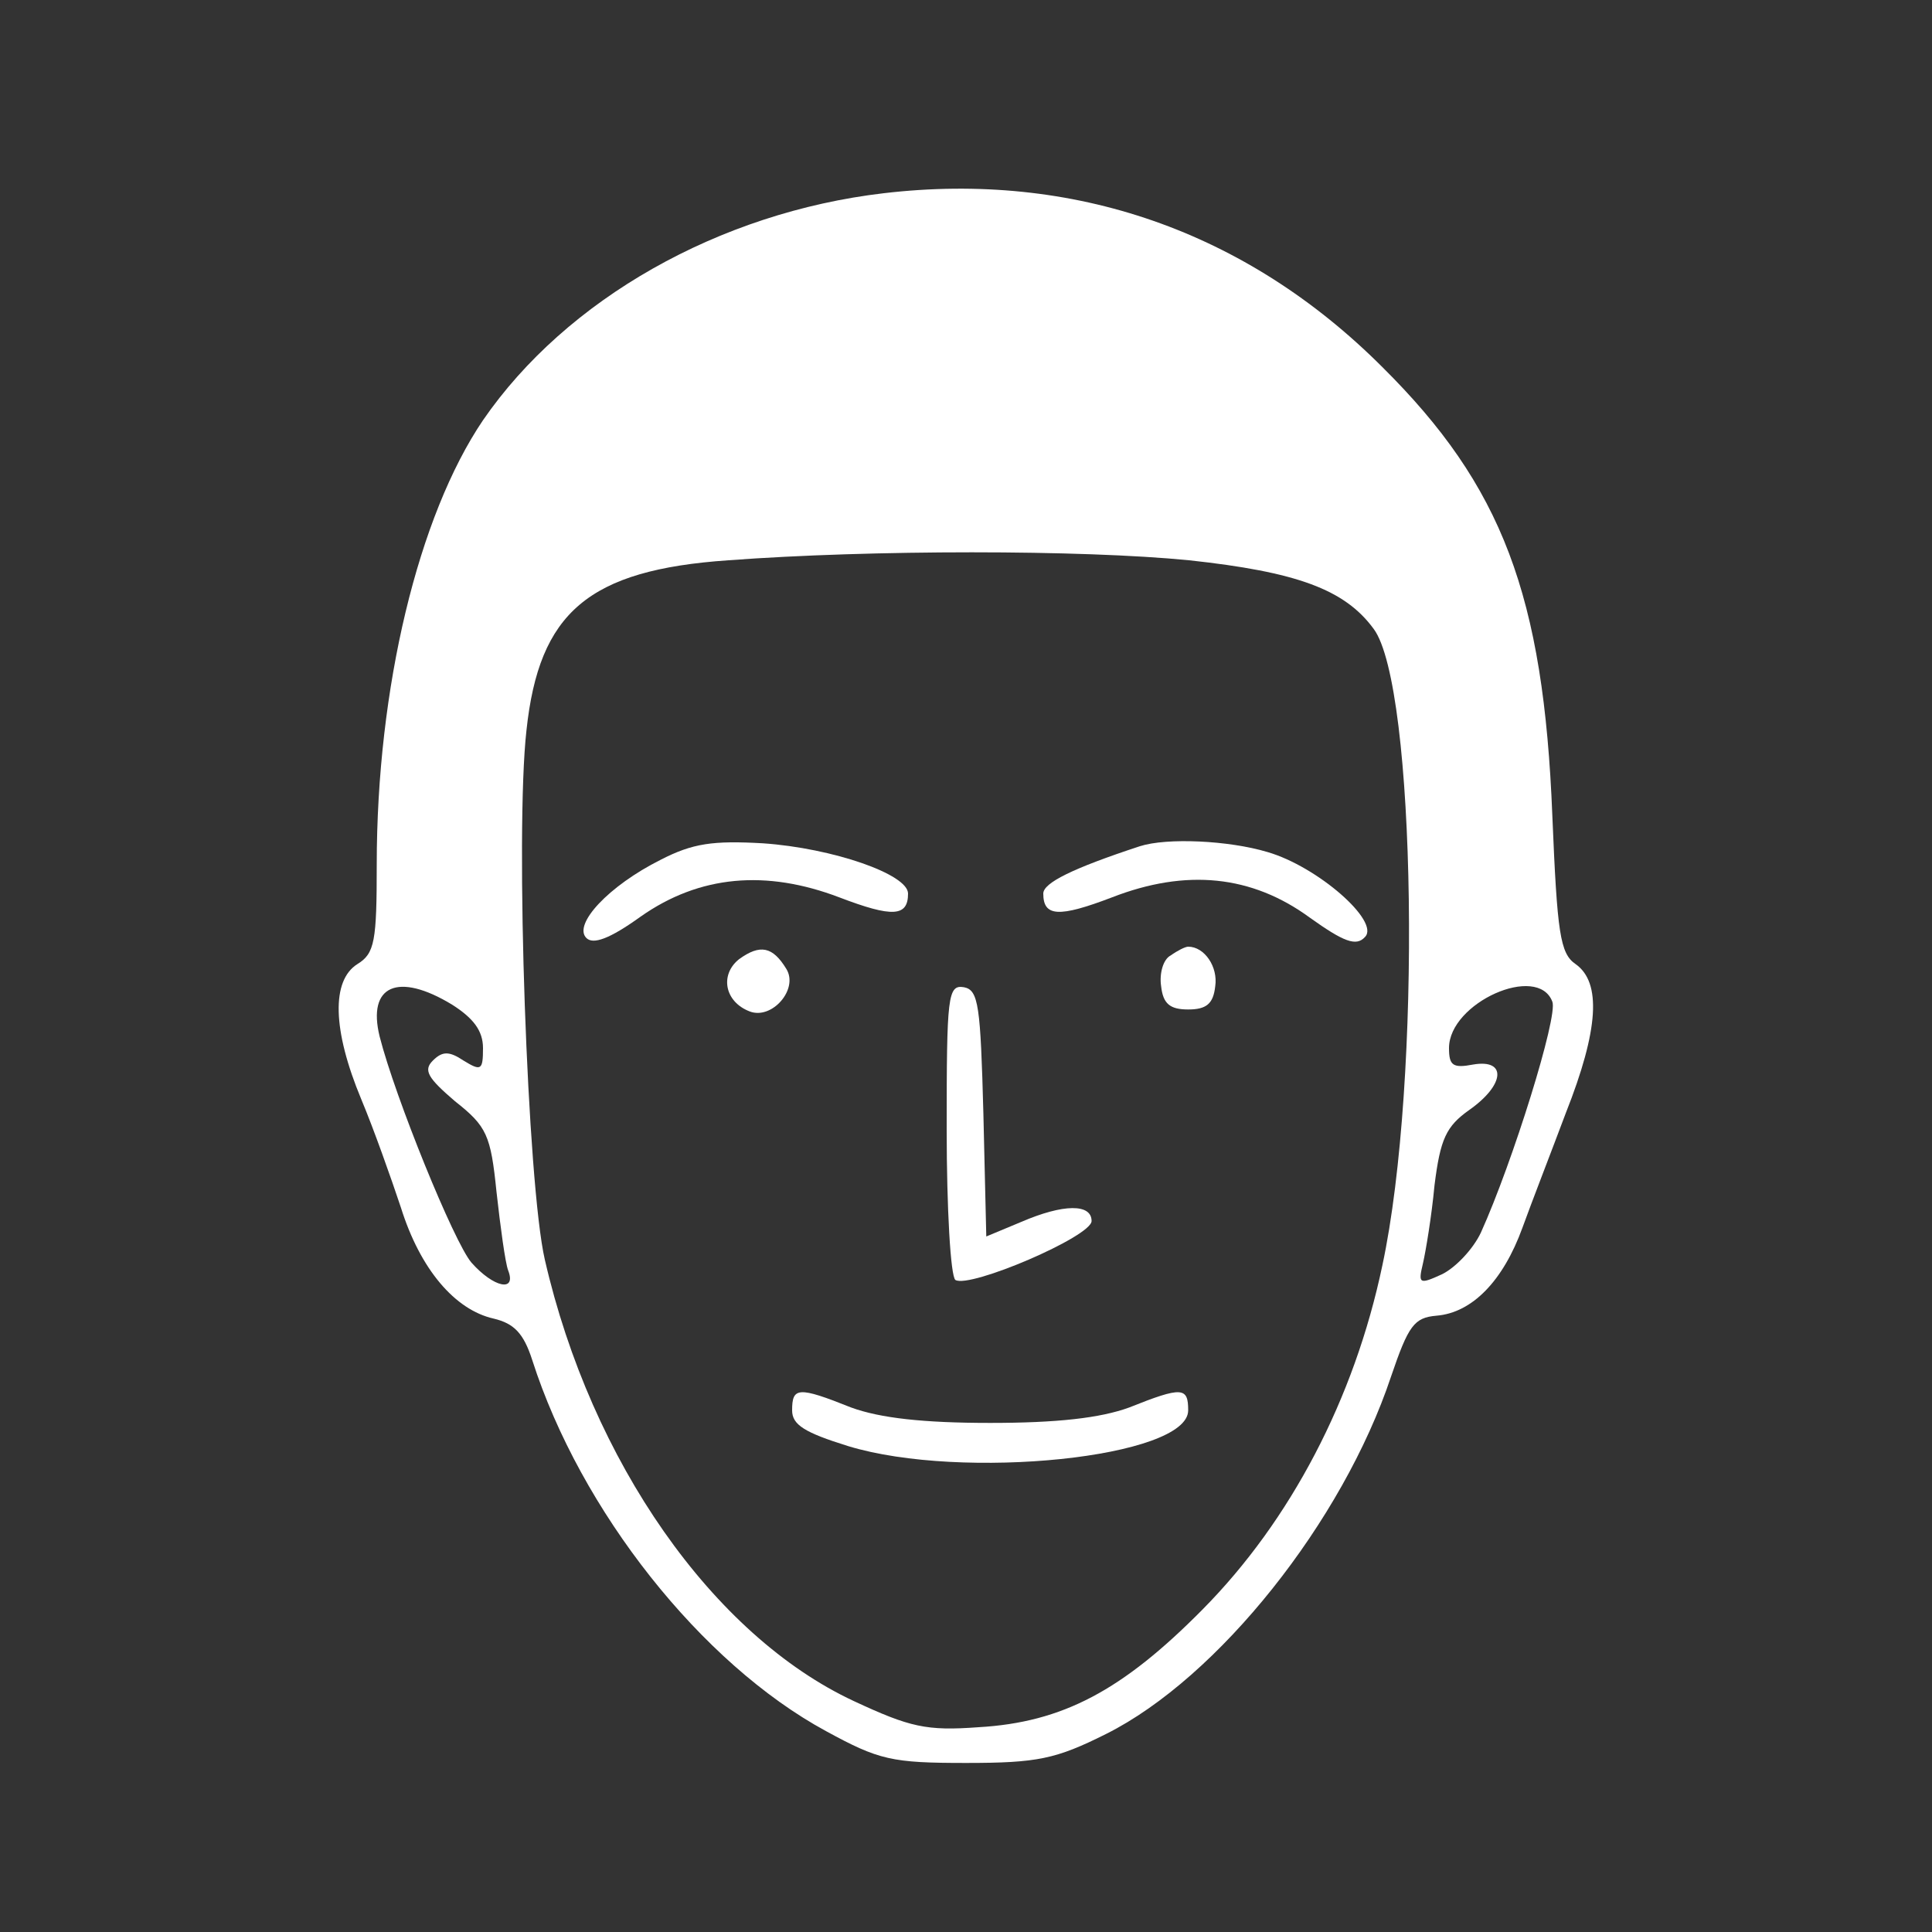<svg xmlns="http://www.w3.org/2000/svg" version="1.0" width="200pt" height="200pt" viewBox="0 0 200 200" preserveAspectRatio="xMidYMid meet">

<rect x="0" y="0" width="200" height="200" fill="#333333" stroke="none"/>

<g transform="translate(-0,200) scale(0.1,-0.1)" fill="#ffffff" stroke="none">
<path d="M915 1800 c-171 -20 -329 -110 -415 -235 -67 -99 -110 -277 -110 -460 0 -79 -2 -92 -20 -103 -27 -17 -26 -68 4 -140 13 -31 31 -82 41 -112 20 -64 56 -106 96 -115 21 -5 31 -15 40 -43 50 -156 175 -314 304 -384 55 -30 68 -33 145 -33 74 0 93 4 145 30 116 58 245 220 295 370 18 53 24 61 47 63 37 3 69 36 89 91 9 25 30 79 45 119 34 86 37 135 10 154 -16 11 -19 32 -24 153 -9 229 -52 342 -176 465 -141 141 -320 203 -516 180z m316 -380 c111 -12 161 -30 191 -71 44 -59 50 -468 9 -659 -29 -138 -95 -264 -186 -356 -83 -84 -145 -117 -232 -122 -54 -4 -71 0 -129 27 -146 68 -272 248 -320 457 -18 78 -31 442 -19 548 13 122 64 166 209 176 147 11 366 11 477 0z m-763 -460 c22 -14 32 -27 32 -45 0 -23 -2 -24 -20 -13 -15 10 -22 10 -32 0 -10 -10 -5 -18 23 -42 33 -26 37 -35 43 -94 4 -36 9 -73 12 -81 9 -23 -15 -18 -38 8 -18 21 -79 171 -95 234 -13 53 19 67 75 33z m1139 3 c6 -15 -41 -166 -74 -239 -8 -17 -26 -36 -40 -43 -24 -11 -25 -10 -20 11 3 13 9 49 12 81 6 48 12 61 36 78 37 26 39 53 4 47 -21 -4 -25 -1 -25 17 0 47 92 88 107 48z" fill="#ffffff"/>
<path d="M684 1110 c-54 -27 -91 -67 -77 -81 7 -7 24 -1 56 22 61 43 130 49 206 20 55 -21 71 -20 71 4 0 20 -78 47 -150 52 -52 3 -73 0 -106 -17z" fill="#ffffff"/>
<path d="M1180 1124 c-70 -23 -100 -38 -100 -49 0 -24 16 -25 71 -4 77 30 145 23 205 -21 35 -25 48 -30 57 -20 16 16 -49 73 -101 88 -40 12 -104 15 -132 6z" fill="#ffffff"/>
<path d="M765 1007 c-20 -16 -15 -44 11 -54 23 -9 51 23 38 44 -14 23 -27 26 -49 10z" fill="#ffffff"/>
<path d="M1212 1011 c-8 -4 -12 -19 -10 -32 2 -18 9 -24 28 -24 19 0 26 6 28 24 3 20 -11 41 -28 41 -3 0 -11 -4 -18 -9z" fill="#ffffff"/>
<path d="M980 831 c0 -82 4 -152 9 -156 15 -9 141 45 141 61 0 18 -29 18 -73 -1 l-36 -15 -3 127 c-3 112 -5 128 -20 131 -17 3 -18 -9 -18 -147z" fill="#ffffff"/>
<path d="M820 540 c0 -15 13 -23 58 -37 118 -36 352 -12 352 37 0 24 -6 25 -61 3 -30 -11 -75 -16 -144 -16 -69 0 -114 5 -144 16 -55 22 -61 21 -61 -3z" fill="#ffffff"/>
</g>
</svg>